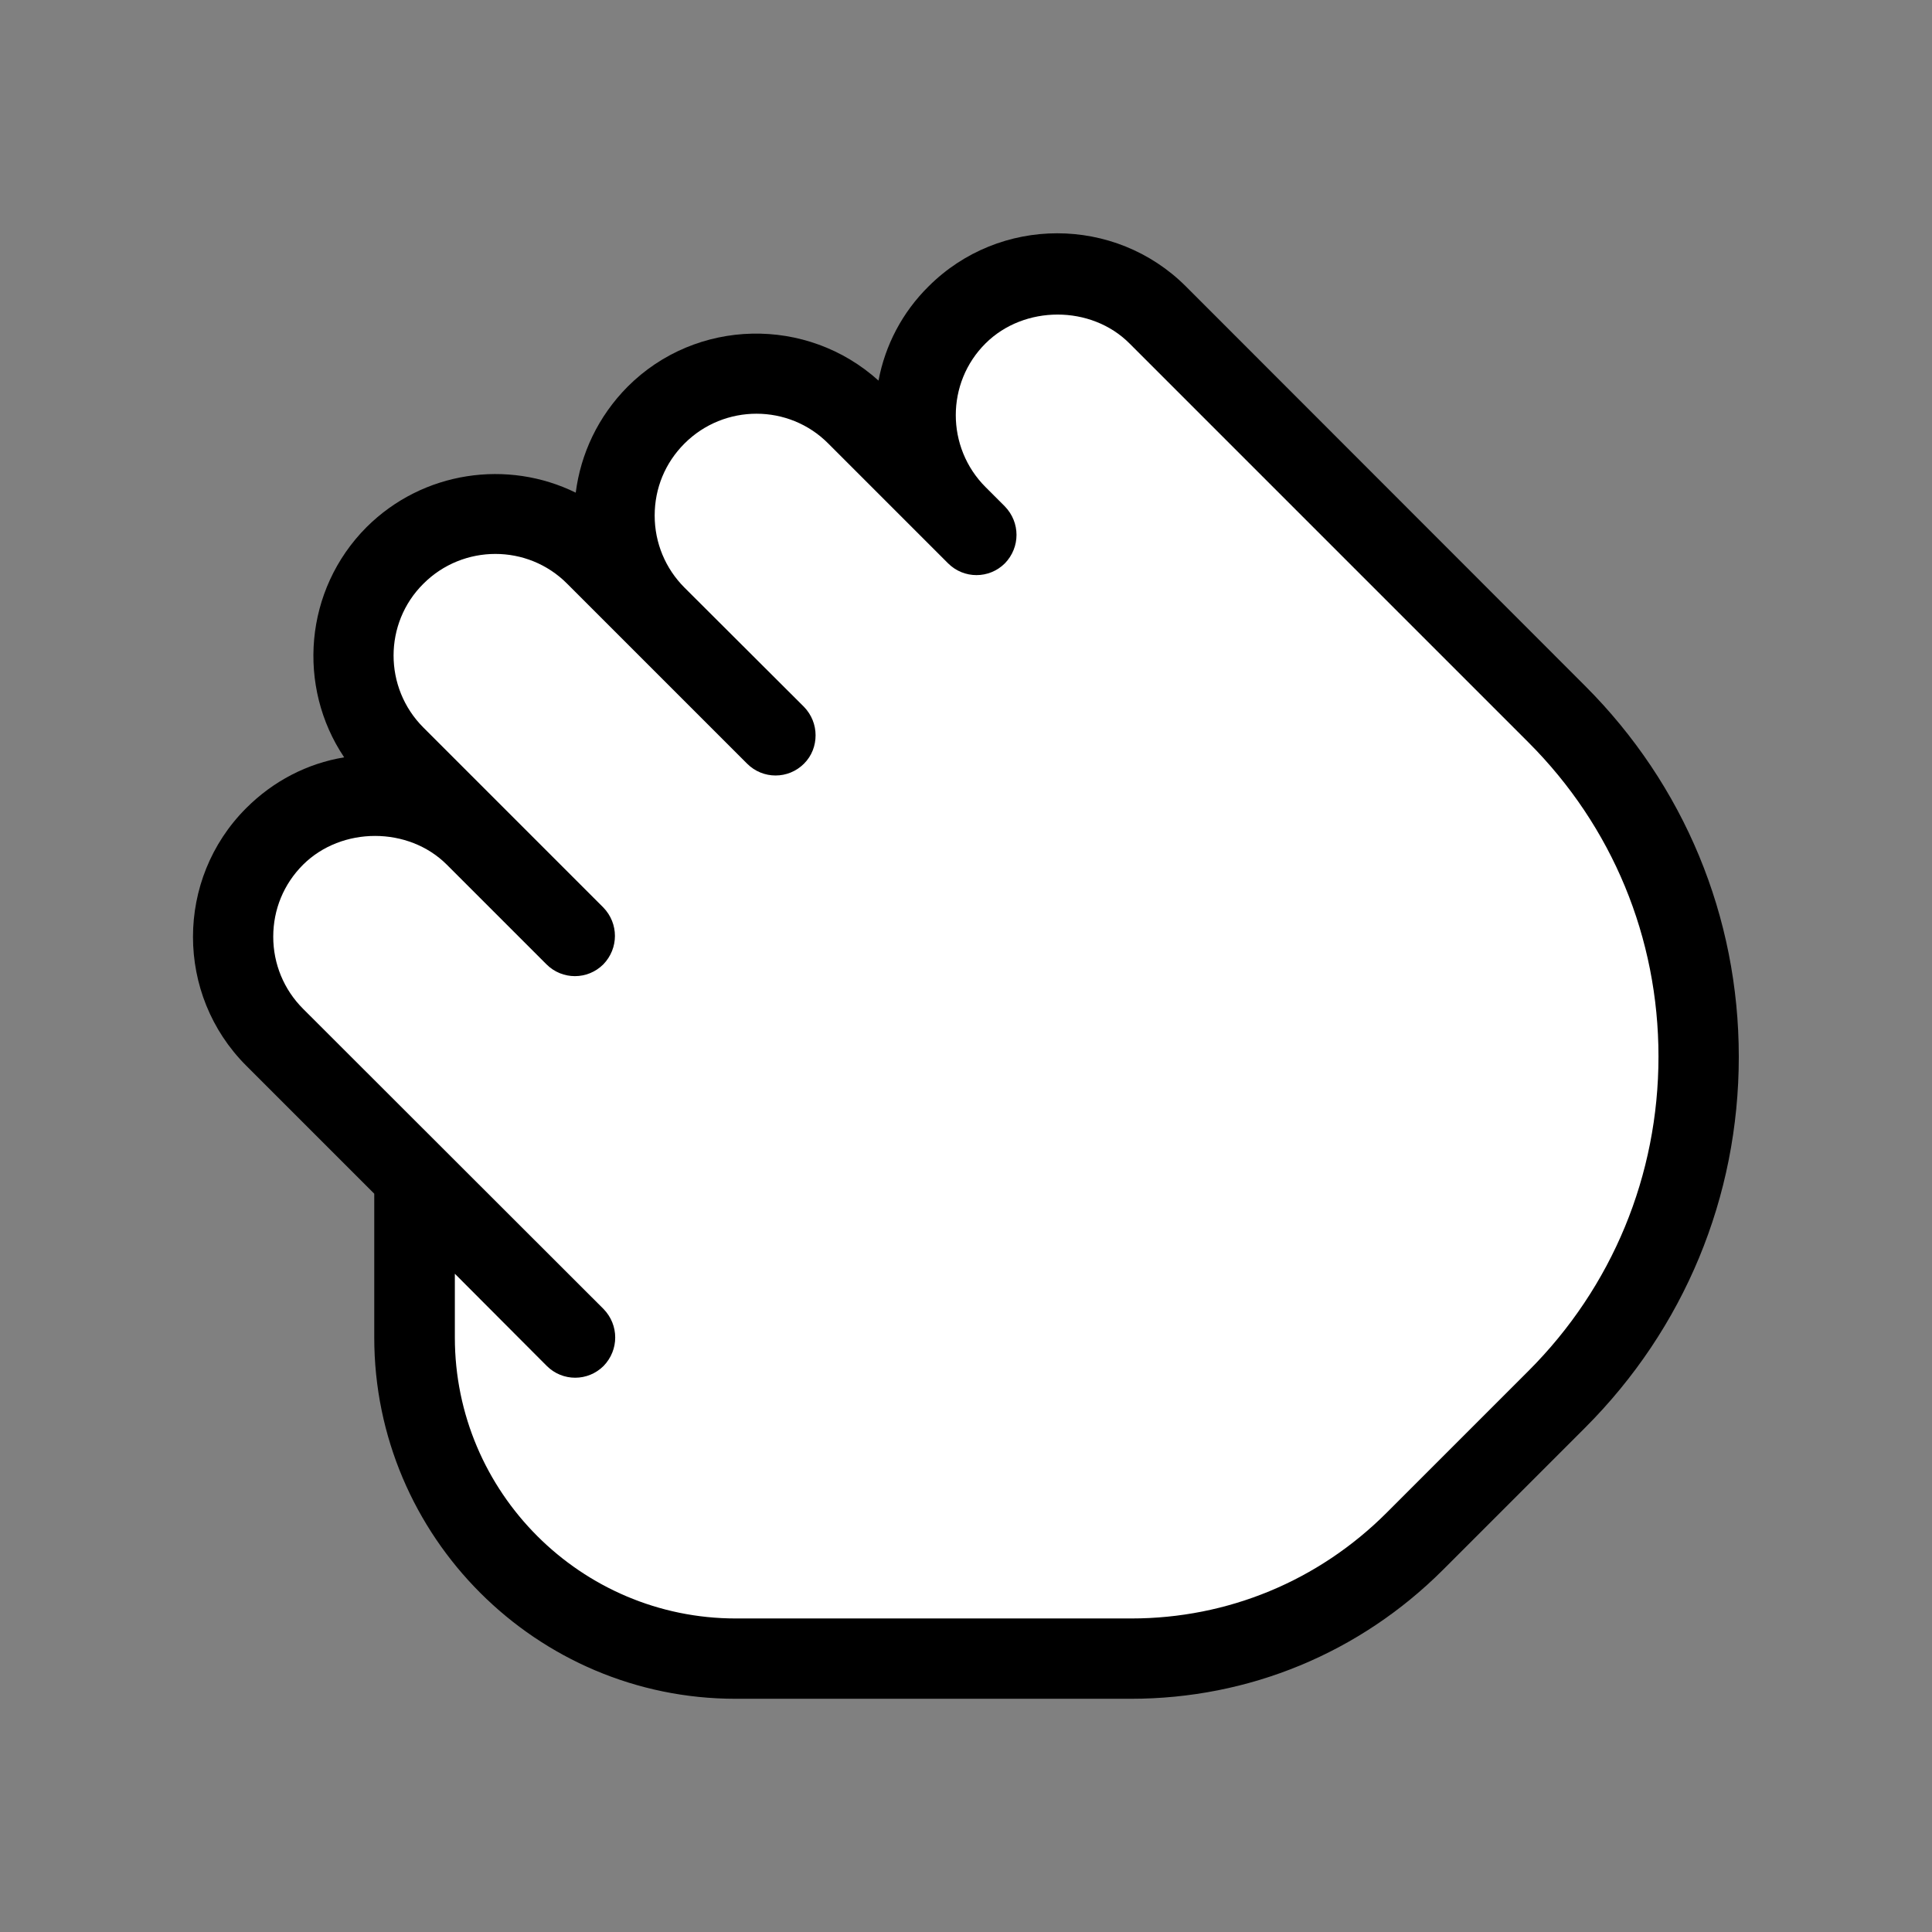 <?xml version="1.0" encoding="utf-8"?>
<!-- Generator: Adobe Illustrator 27.2.0, SVG Export Plug-In . SVG Version: 6.00 Build 0)  -->
<svg version="1.1" id="Vrstva_1" xmlns="http://www.w3.org/2000/svg" xmlns:xlink="http://www.w3.org/1999/xlink" x="0px" y="0px"
	 viewBox="0 0 700 700" style="enable-background:new 0 0 700 700;" xml:space="preserve">
<rect x="0" y="0" width="700" height="700" fill="#808080" stroke="none"/>
<style type="text/css">
	.st0{fill:#FFFFFF;}
</style>
<path d="M574.3,248.5L429.7,103.8c-25.7-25.7-67.6-25.7-93.3,0c-9.5,9.4-15.7,21.3-18.1,34.1c-25.9-23.4-66-22.7-90.9,2.2
	c-10.7,10.8-17,24.3-18.8,38.4c-24.6-12.1-55.3-7.9-75.8,12.5c-22.6,22.7-25.3,57.8-8.1,83.4c-13.4,2.2-25.7,8.6-35.5,18.4
	c-25.7,25.7-25.7,67.6,0,93.3l46.4,46.4v52.1c0,72.1,58.7,130.9,130.9,130.9h143.3c42.7,0,82.9-16.6,113.1-46.8l51.4-51.4
	c35.9-35.9,55.7-83.6,55.7-134.4S610.2,284.4,574.3,248.5L574.3,248.5z"/>
<path class="st0" d="M553.8,496.7l-51.4,51.4c-24.7,24.7-57.6,38.3-92.5,38.3H266.6c-56.1,0-101.8-45.7-101.8-101.8v-23.1l33.3,33.4
	c5.7,5.7,14.9,5.7,20.6,0c2.8-2.9,4.2-6.6,4.2-10.3s-1.4-7.4-4.2-10.3L109.8,365.5c-6.9-6.9-10.8-16.2-10.8-26.1s3.8-19.1,10.8-26.1
	c14-13.9,38.2-13.9,52.1,0l36.1,36.1c5.7,5.7,14.9,5.7,20.6,0c2.8-2.9,4.2-6.6,4.2-10.3s-1.4-7.4-4.2-10.3l-65.2-65.2
	c-14.4-14.4-14.4-37.8,0-52.1c14.4-14.4,37.8-14.4,52.1,0l65.2,65.2c5.7,5.7,14.9,5.7,20.6,0c2.9-2.9,4.2-6.6,4.2-10.3
	c0-3.7-1.4-7.4-4.2-10.3L248,212.9c-6.9-6.9-10.8-16.2-10.8-26.1s3.8-19.1,10.8-26.1c14.4-14.4,37.8-14.4,52.1,0l43.4,43.4
	c5.7,5.7,14.9,5.7,20.6,0c2.8-2.9,4.2-6.6,4.2-10.3s-1.4-7.4-4.2-10.3l-7-7c-14.4-14.4-14.4-37.8,0-52.1c14-13.9,38.2-13.9,52.1,0
	L553.8,269c30.4,30.4,47.1,70.8,47.1,113.8C600.9,425.8,584.2,466.3,553.8,496.7L553.8,496.7z"/>
</svg>
